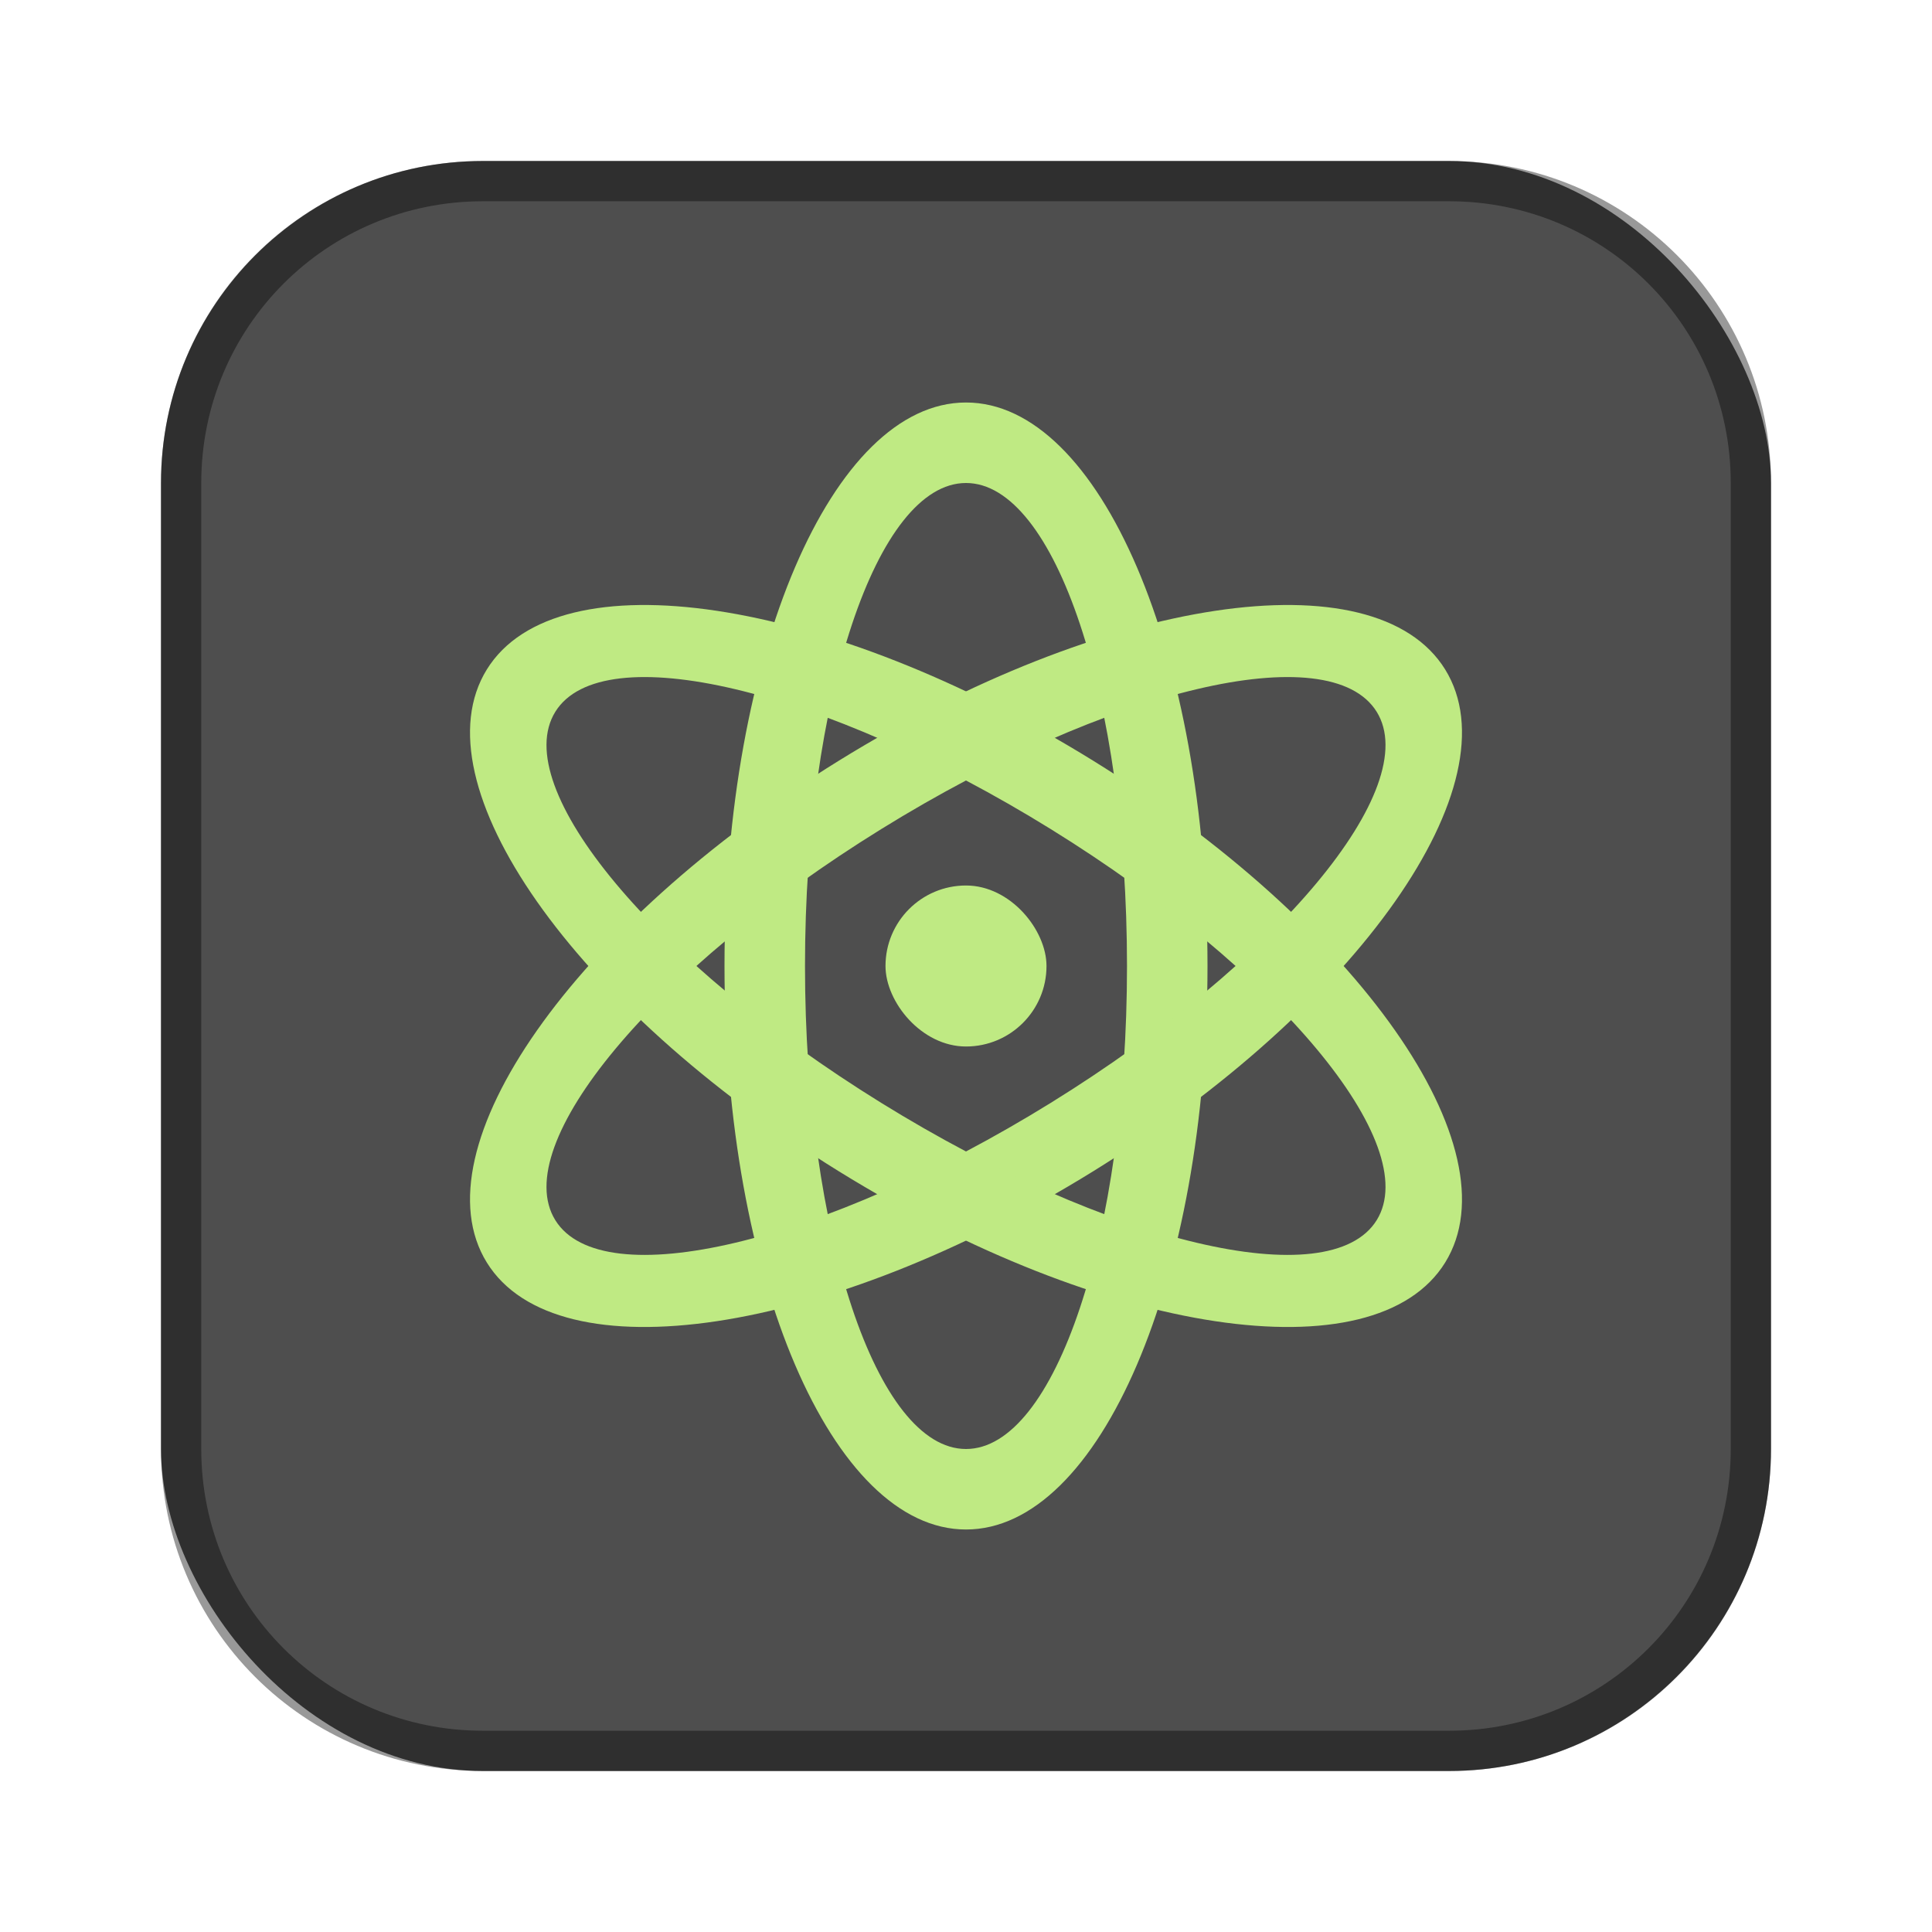 <?xml version="1.0" encoding="UTF-8"?>
<!-- Created with Inkscape (http://www.inkscape.org/) -->
<svg id="SVGRoot" width="48px" height="48px" version="1.1" viewBox="0 0 48 48" xmlns="http://www.w3.org/2000/svg" xmlns:cc="http://creativecommons.org/ns#" xmlns:dc="http://purl.org/dc/elements/1.1/" xmlns:rdf="http://www.w3.org/1999/02/22-rdf-syntax-ns#">
 <defs id="defs815">
  <style id="style819">.cls-1{fill:none;stroke:#fff;stroke-linecap:round;stroke-linejoin:round;}</style>
 </defs>
 <g id="layer1" fill-rule="evenodd">
  <rect id="rect1373-5" x="4" y="4" width="40" height="40" ry="8" fill="#4e4e4e" style="paint-order:stroke fill markers"/>
  <path id="rect817" d="m12 4c-4.432 0-8 3.568-8 8v24c0 4.432 3.568 8 8 8h24c4.432 0 8-3.568 8-8v-24c0-4.432-3.568-8-8-8h-24zm0 1h24c3.878 0 7 3.122 7 7v24c0 3.878-3.122 7-7 7h-24c-3.878 0-7-3.122-7-7v-24c0-3.878 3.122-7 7-7z" opacity=".4" style="paint-order:stroke fill markers"/>
  <rect id="rect844" x="22" y="22" width="4" height="4" ry="2" fill="#bfea83" style="paint-order:stroke fill markers"/>
  <path id="rect836" d="m24 10c-3.324 0-6 6.244-6 14s2.676 14 6 14 6-6.244 6-14-2.676-14-6-14zm0 2c2.216 0 4 5.352 4 12s-1.784 12-4 12-4-5.352-4-12 1.784-12 4-12z" fill="#bfea83" style="paint-order:normal"/>
  <path id="rect836-9-1" d="m35.905 16.633c1.749 2.827-2.152 8.388-8.748 12.469-6.595 4.081-13.313 5.091-15.062 2.265-1.749-2.827 2.152-8.388 8.748-12.469 6.595-4.081 13.313-5.091 15.062-2.265zm-1.701 1.052c-1.166-1.884-6.656-0.585-12.309 2.913-5.653 3.498-9.265 7.832-8.099 9.716s6.656 0.585 12.309-2.913c5.653-3.498 9.265-7.832 8.099-9.716z" fill="#bfea83" style="paint-order:normal"/>
  <path id="rect836-9-1-0" d="m12.095 16.633c-1.749 2.827 2.152 8.388 8.748 12.469 6.595 4.081 13.313 5.091 15.062 2.265 1.749-2.827-2.152-8.388-8.748-12.469-6.595-4.081-13.313-5.091-15.062-2.265zm1.701 1.052c1.166-1.884 6.656-0.585 12.309 2.913 5.653 3.498 9.265 7.832 8.099 9.716s-6.656 0.585-12.309-2.913c-5.653-3.498-9.265-7.832-8.099-9.716z" fill="#bfea83" style="paint-order:normal"/>
 </g>
</svg>
